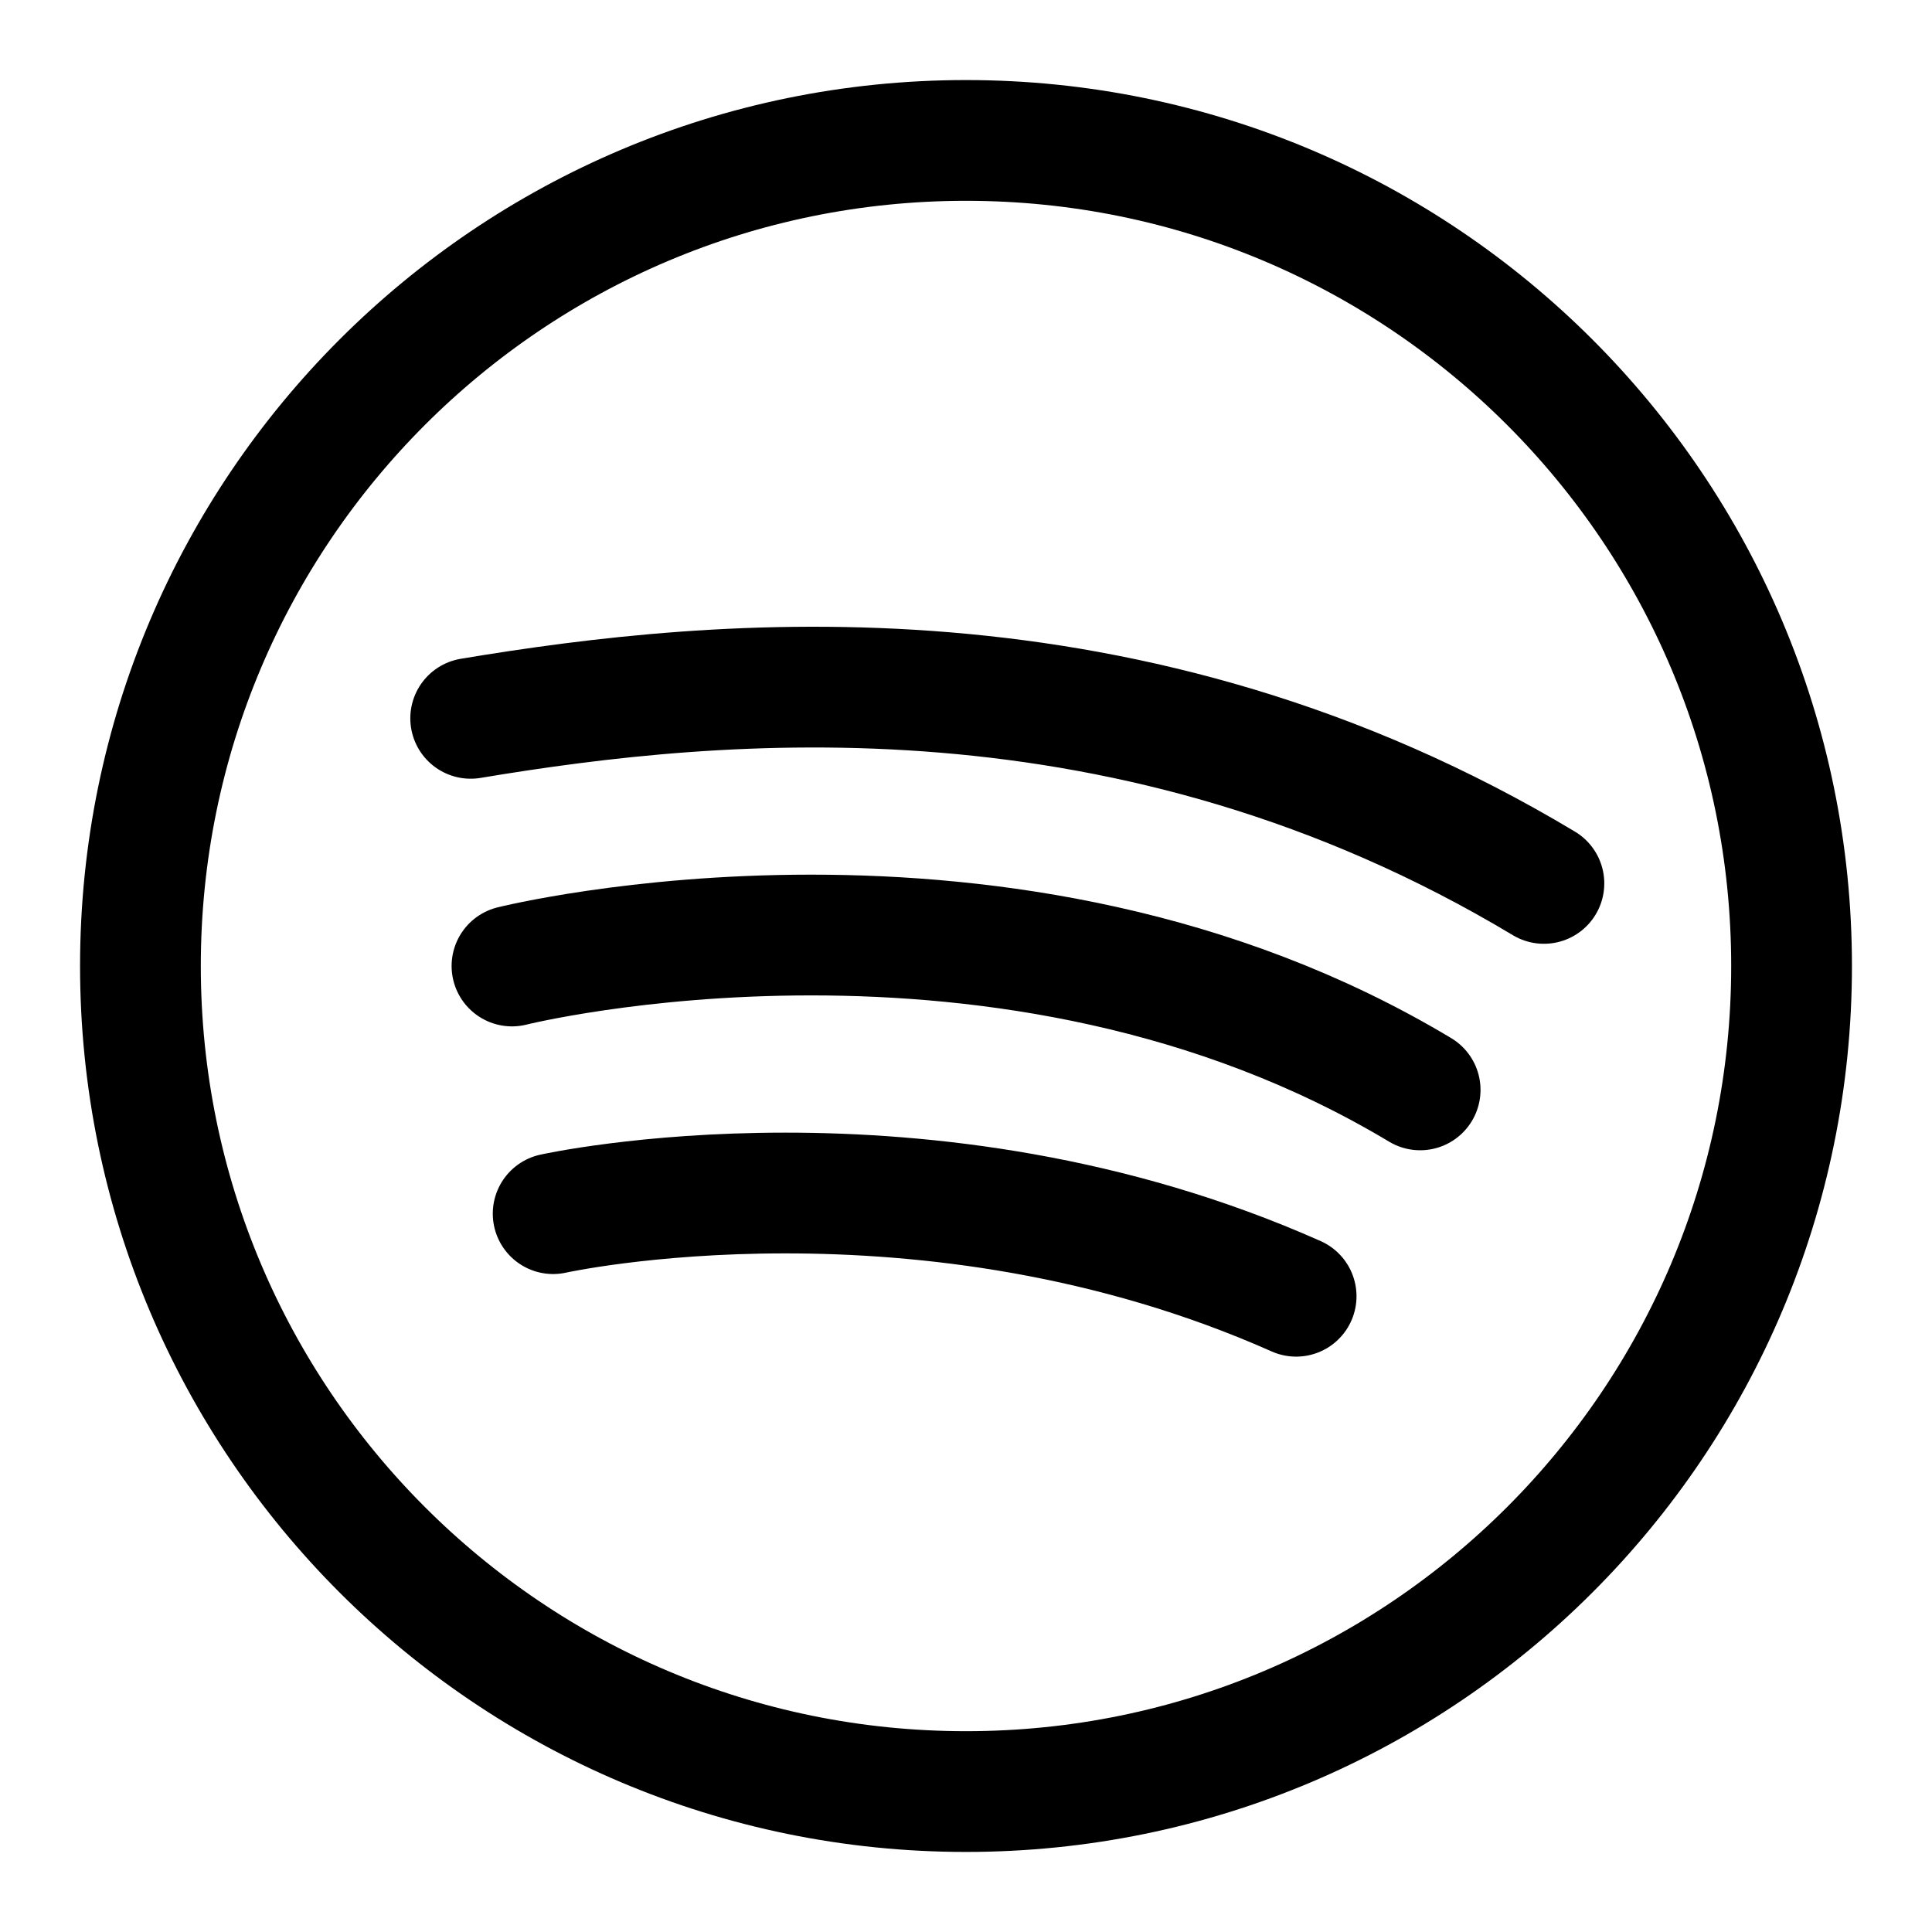 <svg viewBox="-0.5 -0.5 16 16" fill="none" xmlns="http://www.w3.org/2000/svg" id="Spotify--Streamline-Iconoir" height="16" width="16"><desc>Spotify Streamline Icon: https://streamlinehq.com</desc><path d="M4.081 9.551s3.077 -0.684 6.153 0.684" stroke="#000000" stroke-linecap="round" stroke-linejoin="round" stroke-width="1"></path><path d="M3.74 7.5s4.102 -1.026 7.521 1.026" stroke="#000000" stroke-linecap="round" stroke-linejoin="round" stroke-width="1"></path><path d="M3.398 5.449c2.051 -0.342 5.47 -0.684 8.888 1.367" stroke="#000000" stroke-linecap="round" stroke-linejoin="round" stroke-width="1"></path><path d="M7.5 14.337C3.724 14.337 0.663 11.276 0.663 7.5 0.663 3.724 3.724 0.663 7.5 0.663c3.776 0 6.837 3.061 6.837 6.837 0 3.776 -3.061 6.837 -6.837 6.837Z" stroke="#000000" stroke-linecap="round" stroke-linejoin="round" stroke-width="1"></path></svg>